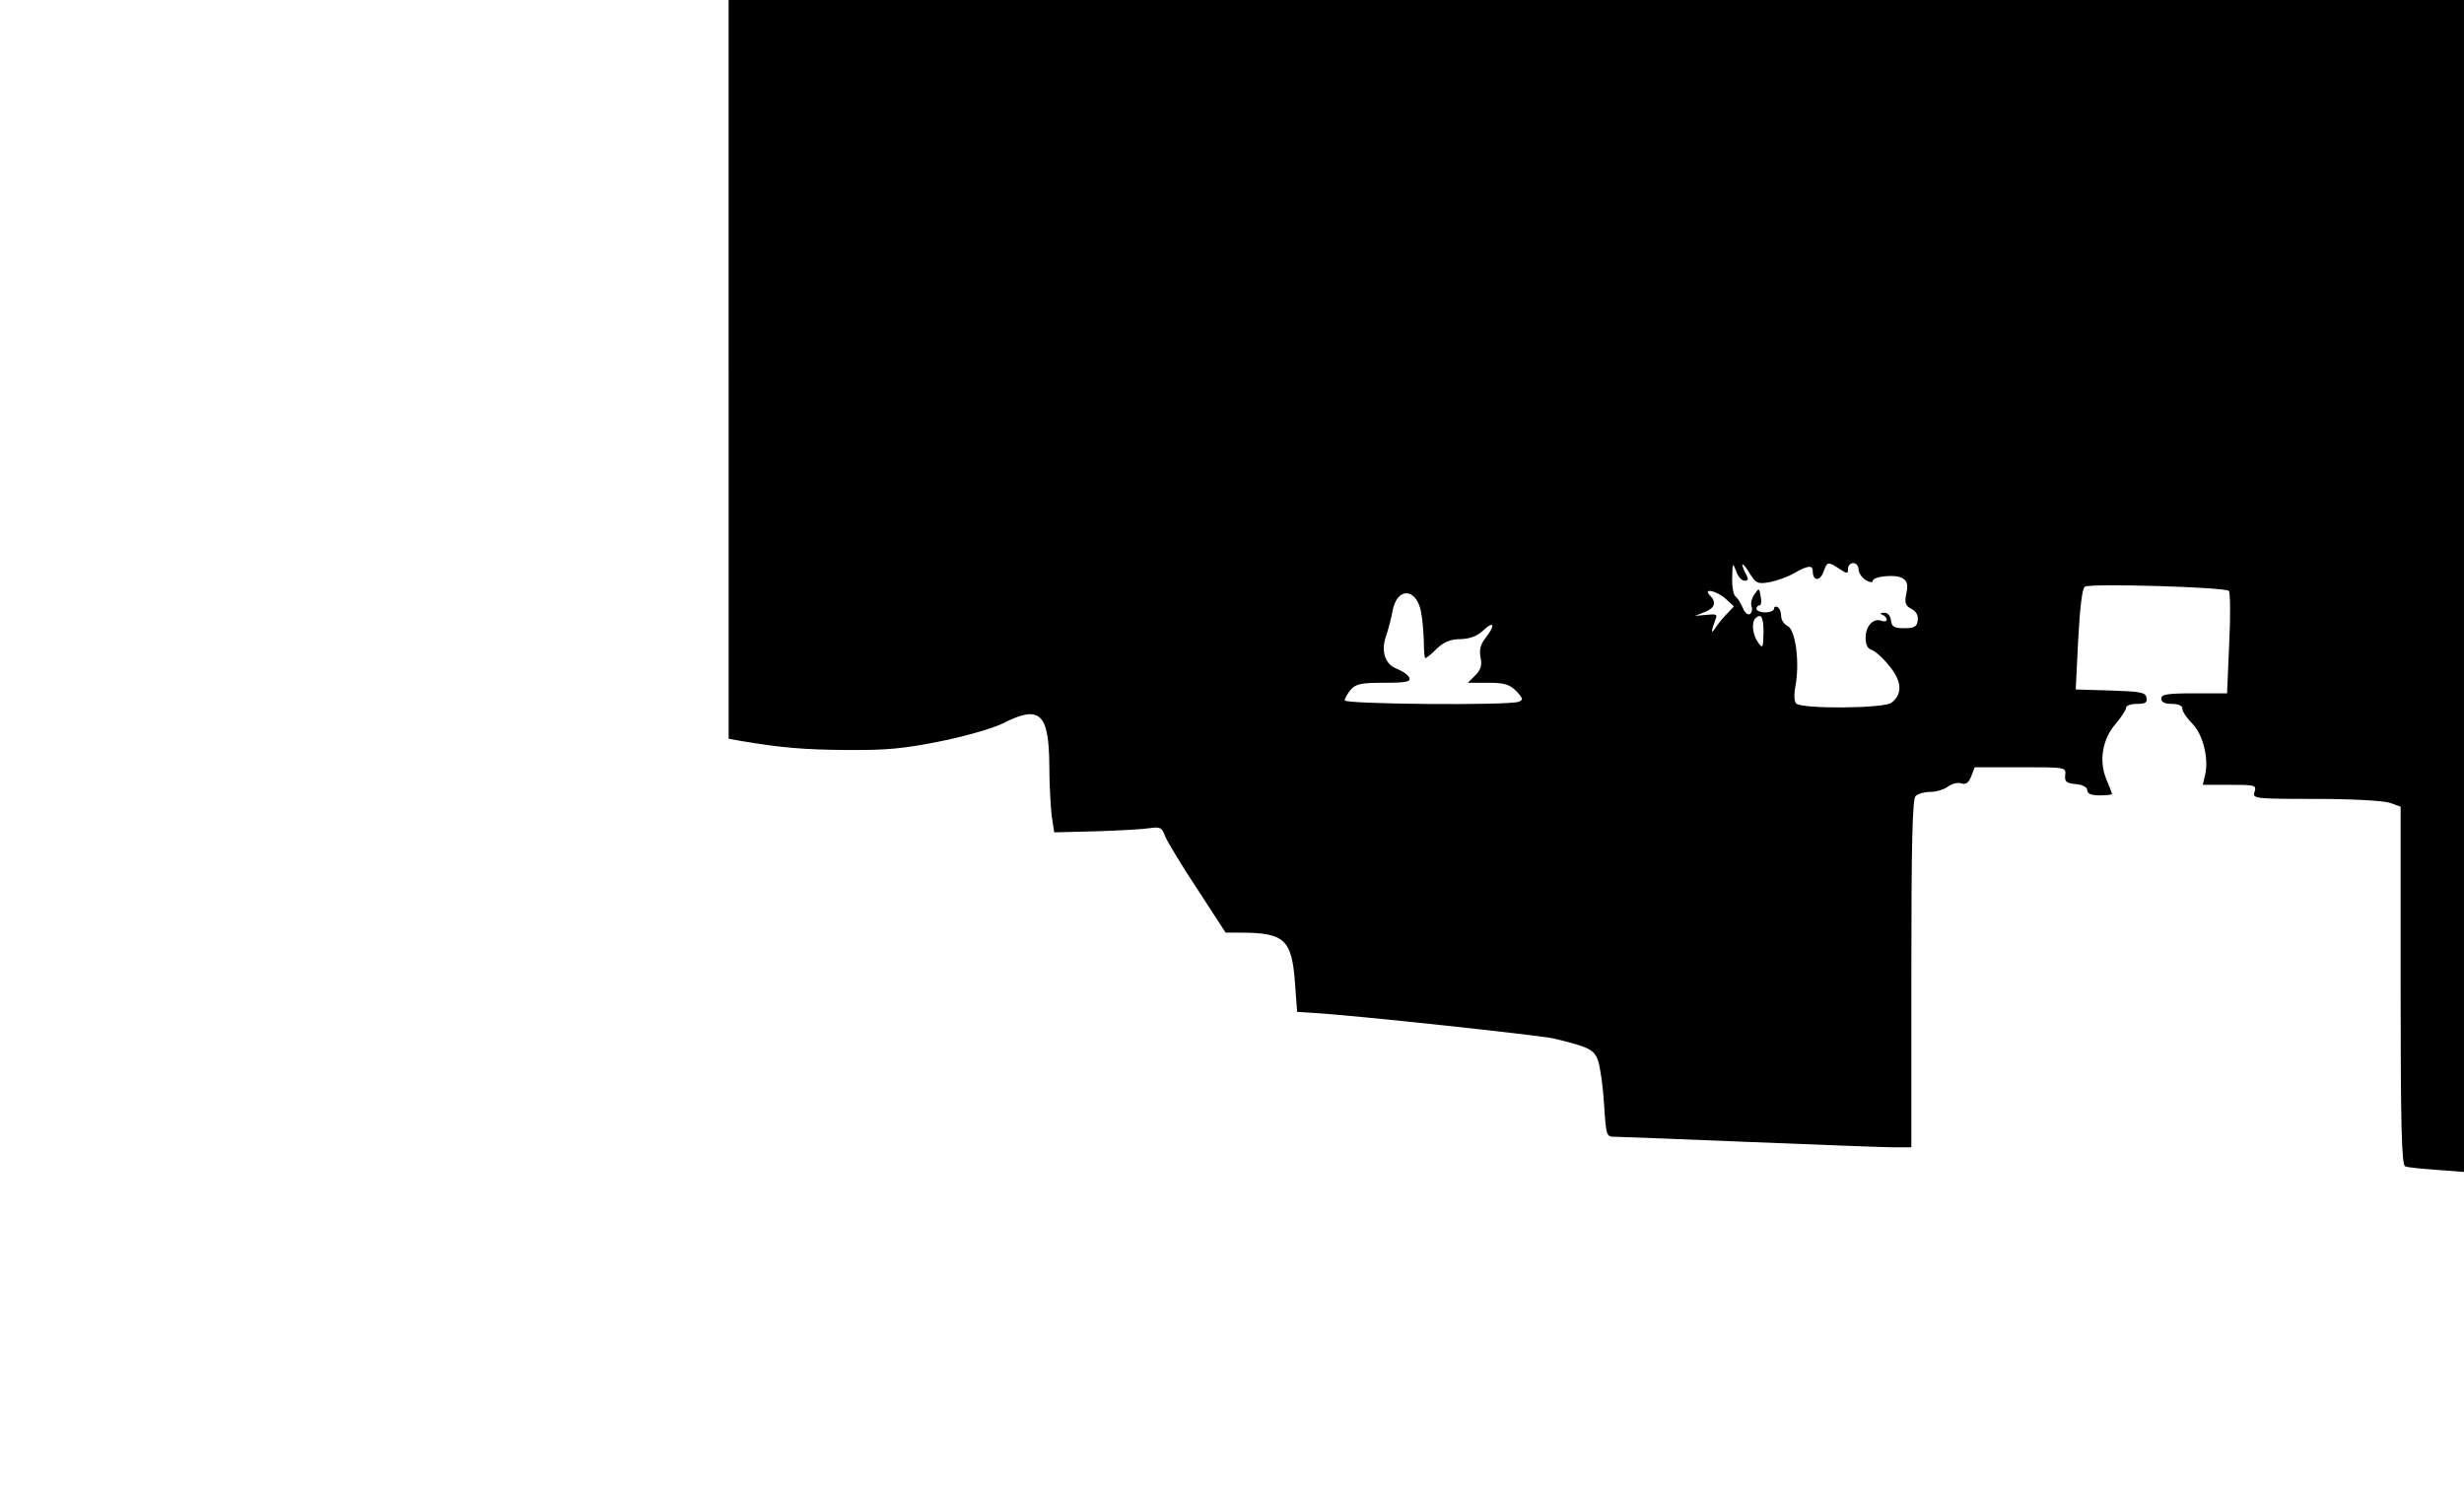  <svg version="1.0" xmlns="http://www.w3.org/2000/svg" viewBox="0 0 700 423" preserveAspectRatio="xMidYMid meet" id="mask">

<g transform="translate(0,423) scale(0.1,-0.1)">
<path d="M2070 3180 l0 -1049 33 -6 c119 -20 180 -25 303 -26 113 -1 163 4
267 25 70 14 149 37 177 51 104 53 130 29 131 -120 0 -55 4 -120 7 -145 l7
-45 120 3 c66 2 135 6 152 9 29 4 34 2 43 -23 6 -15 47 -83 92 -151 l80 -123
42 0 c125 0 146 -19 155 -143 l6 -82 45 -3 c110 -6 649 -64 685 -73 99 -24
114 -31 125 -63 6 -17 14 -73 17 -123 6 -92 6 -93 32 -93 14 0 188 -7 386 -15
198 -8 381 -15 408 -15 l47 0 0 493 c0 370 3 496 12 505 7 7 26 12 43 12 16 0
39 7 49 15 11 8 28 13 38 9 13 -4 21 2 28 20 l10 26 130 0 c129 0 130 0 127
-23 -2 -18 4 -23 31 -25 20 -2 32 -9 32 -18 0 -9 11 -14 35 -14 19 0 35 2 35
4 0 2 -7 21 -16 42 -22 52 -11 115 27 158 16 19 29 39 29 45 0 6 14 11 31 11
24 0 30 4 27 18 -3 15 -17 17 -102 20 l-99 3 7 142 c5 91 11 144 19 150 14 10
398 -1 409 -12 4 -4 5 -71 1 -149 l-6 -142 -94 0 c-76 0 -93 -3 -93 -15 0 -10
10 -15 30 -15 19 0 30 -5 30 -14 0 -8 13 -27 29 -43 30 -31 47 -100 35 -147
l-6 -26 77 0 c72 0 76 -1 70 -20 -6 -19 -2 -20 173 -20 104 0 192 -5 211 -11
l31 -11 0 -509 c0 -399 3 -510 13 -513 6 -3 47 -7 90 -10 l77 -6 0 1665 0
1665 -2465 0 -2465 0 0 -1050z m2886 -600 c11 0 12 4 4 19 -18 35 -11 37 10 3
19 -30 23 -32 58 -26 20 4 52 15 70 26 39 22 52 23 52 4 0 -27 20 -28 30 -2
11 31 13 31 45 10 23 -15 25 -15 25 0 0 9 7 16 15 16 8 0 15 -8 15 -18 0 -9 9
-23 20 -30 11 -7 20 -8 20 -3 0 13 62 20 83 9 15 -8 18 -17 13 -43 -6 -28 -3
-36 14 -45 14 -7 20 -19 18 -33 -2 -18 -10 -22 -38 -22 -29 0 -36 4 -38 23 -2
13 -10 22 -20 21 -11 0 -12 -3 -4 -6 6 -2 12 -9 12 -14 0 -4 -7 -6 -15 -3 -23
9 -45 -15 -45 -48 0 -20 6 -32 18 -35 9 -3 32 -23 50 -46 36 -44 37 -80 5
-104 -21 -16 -254 -18 -270 -2 -6 6 -7 25 -2 52 12 65 0 156 -22 168 -11 5
-19 18 -19 29 0 10 -4 22 -10 25 -5 3 -10 1 -10 -4 0 -6 -11 -11 -25 -11 -14
0 -25 5 -25 10 0 6 4 10 9 10 4 0 6 11 3 25 -4 25 -5 25 -18 6 -8 -11 -11 -26
-8 -34 3 -8 1 -18 -5 -22 -6 -3 -15 5 -20 18 -6 14 -15 28 -20 32 -6 3 -11 27
-10 53 1 43 1 45 11 20 5 -16 16 -28 24 -28z m-919 -88 c4 -20 7 -58 8 -84 0
-27 2 -48 4 -48 3 0 18 12 33 27 20 19 39 27 67 27 27 1 47 8 65 25 31 29 35
15 6 -22 -14 -18 -18 -33 -14 -55 5 -22 1 -35 -15 -51 l-21 -21 58 0 c47 0 61
-5 80 -24 19 -20 20 -25 6 -30 -27 -11 -494 -7 -494 4 0 5 8 19 17 30 15 17
30 20 95 20 63 0 76 3 72 14 -3 8 -19 19 -34 25 -35 12 -48 50 -32 95 6 17 14
48 18 69 12 69 67 68 81 -1z m865 37 l24 -22 -20 -21 c-12 -12 -27 -31 -34
-42 -12 -18 -11 -7 2 27 6 13 1 15 -26 12 l-33 -3 28 11 c29 11 34 28 15 47
-22 22 18 14 44 -9z m108 -96 c-1 -44 -2 -47 -15 -29 -16 21 -20 58 -8 69 16
16 23 4 23 -40z"></path>
</g>
</svg>